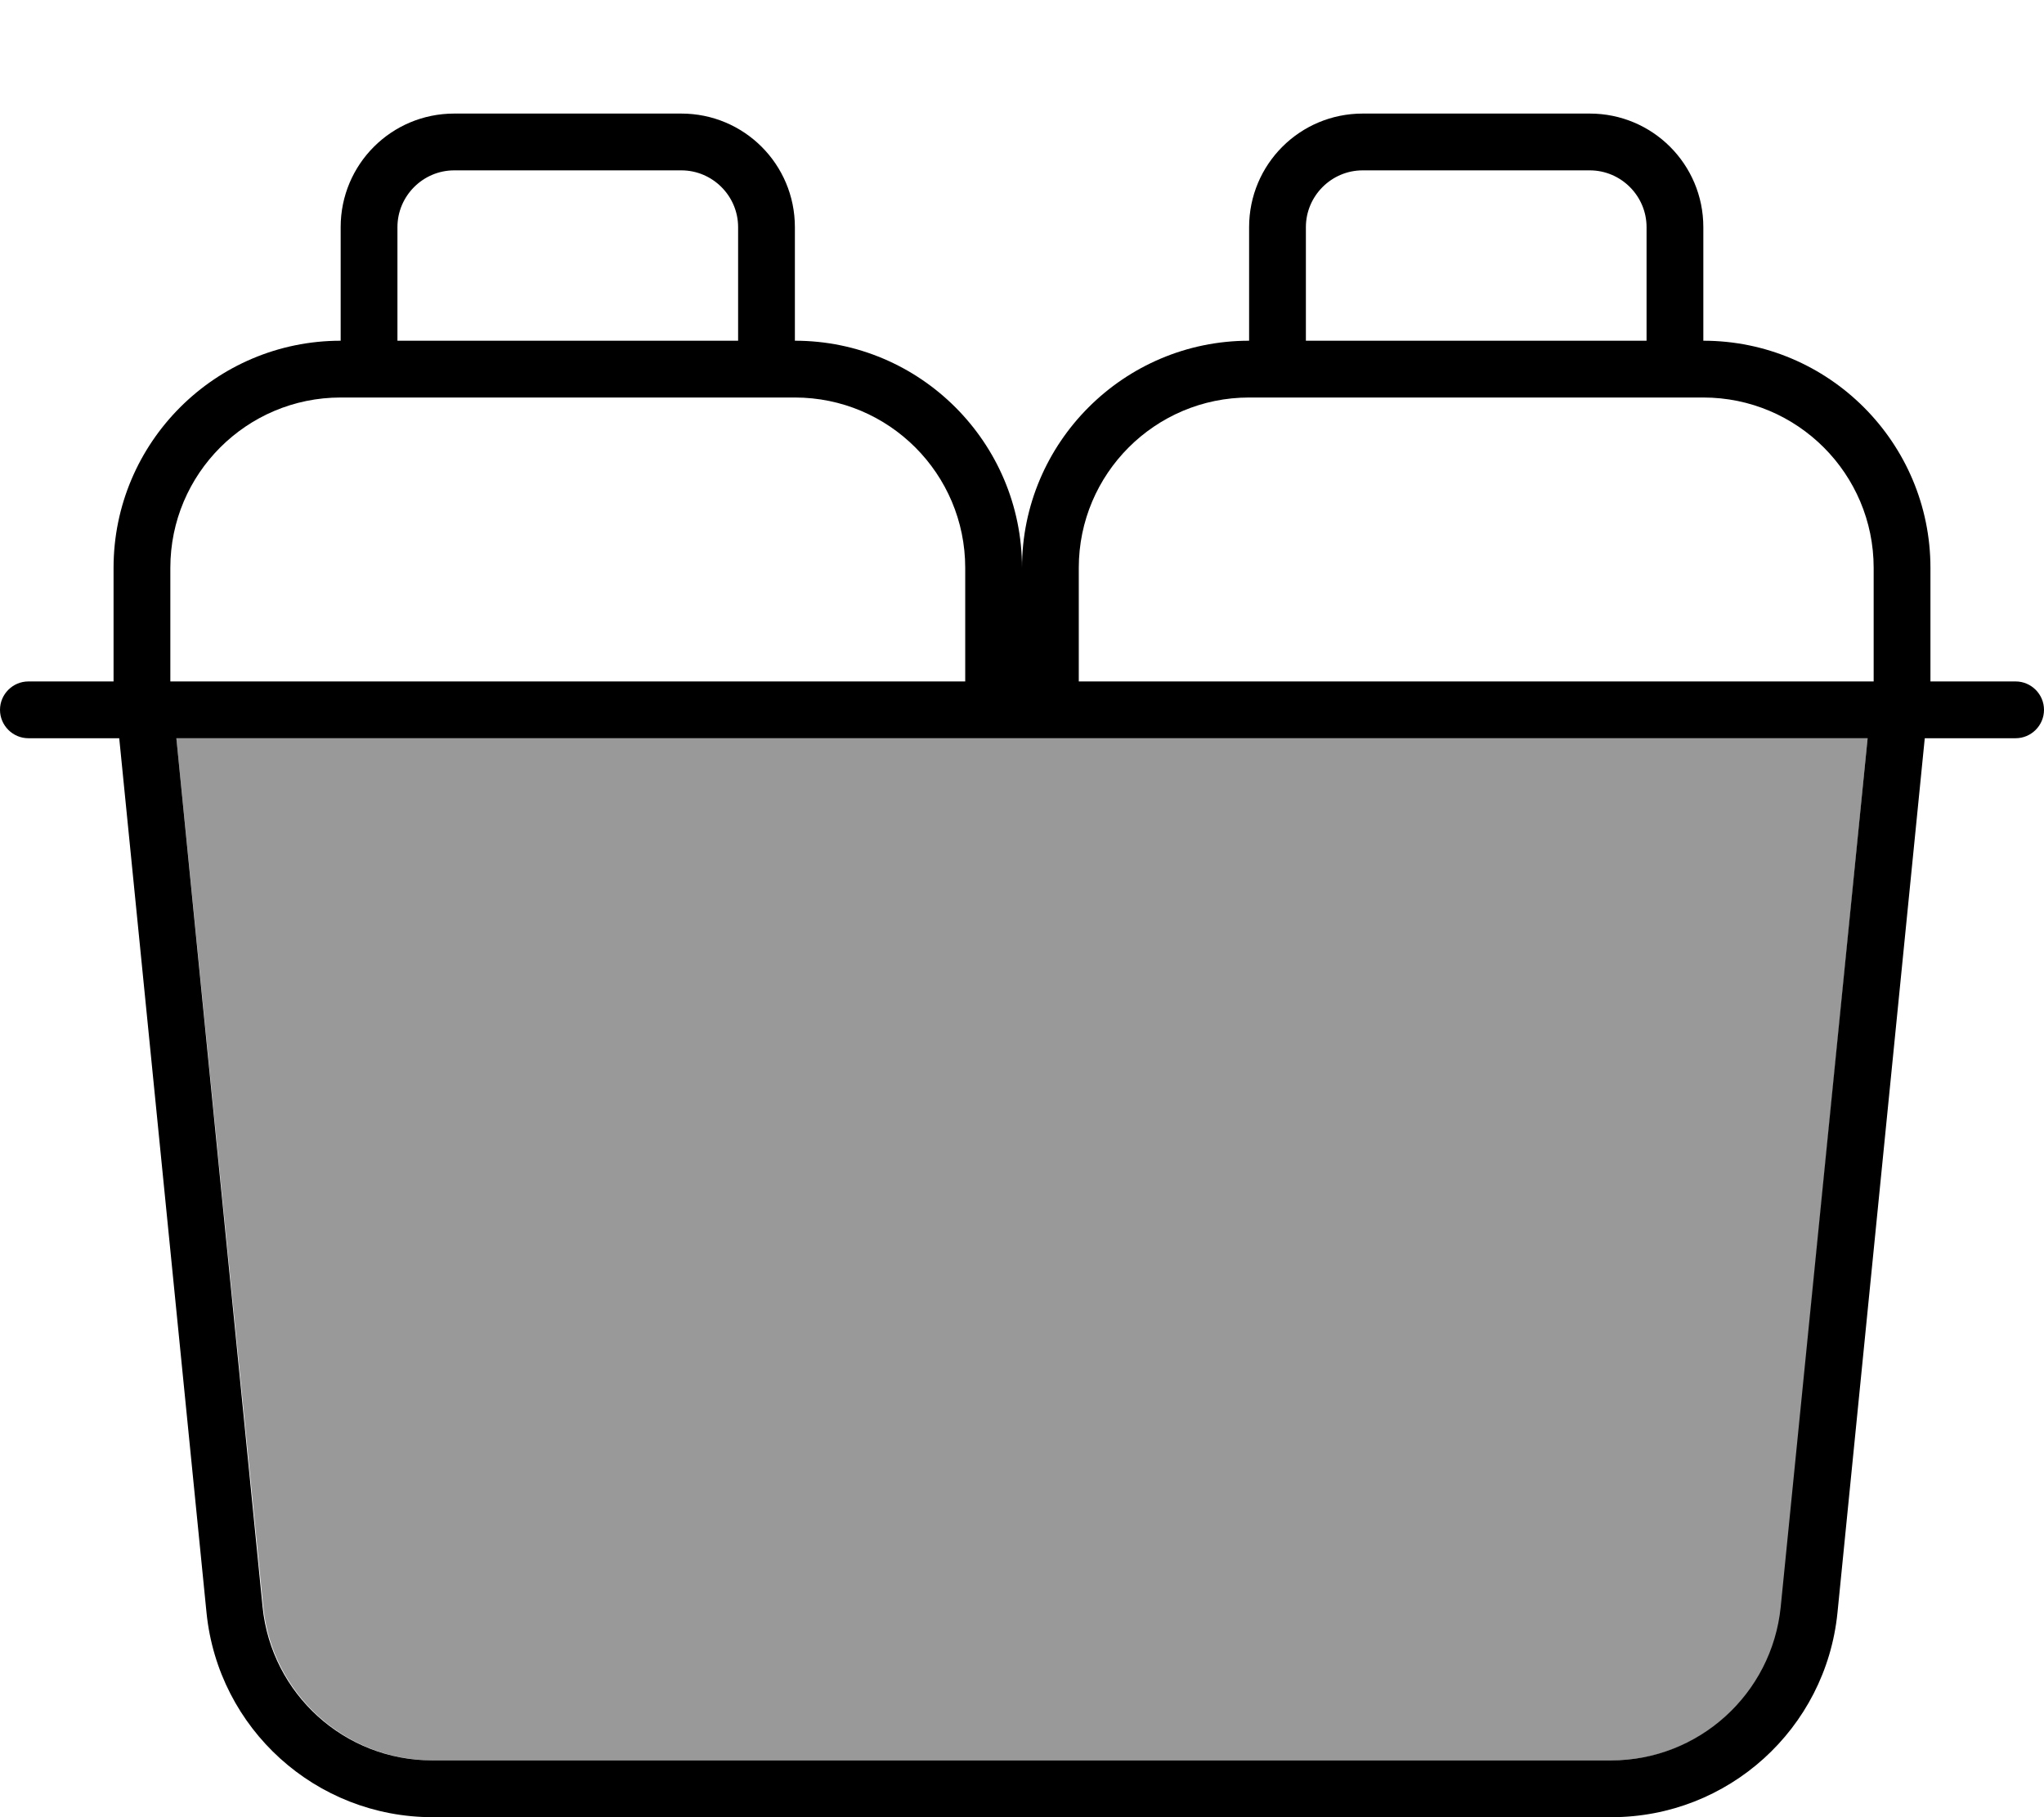 <svg xmlns="http://www.w3.org/2000/svg" viewBox="0 0 576 512"><!--! Font Awesome Pro 7.1.0 by @fontawesome - https://fontawesome.com License - https://fontawesome.com/license (Commercial License) Copyright 2025 Fonticons, Inc. --><path opacity=".4" fill="currentColor" d="M49.7 208L74.2 452.8c2.5 24.5 23.1 43.2 47.8 43.2l332.2 0c24.7 0 45.3-18.7 47.8-43.2L526.3 208 49.7 208z"/><path fill="currentColor" d="M192 48c8.8 0 16 7.2 16 16l0 32-96 0 0-32c0-8.8 7.2-16 16-16l64 0zM96 64l0 32c-35.3 0-64 28.7-64 64l0 32-24 0c-4.4 0-8 3.6-8 8s3.6 8 8 8l25.6 0 24.6 246.4C61.5 487.1 89 512 121.9 512l332.2 0c32.9 0 60.4-24.9 63.7-57.6L542.4 208 568 208c4.4 0 8-3.6 8-8s-3.6-8-8-8l-24 0 0-32c0-35.3-28.7-64-64-64l0-32c0-17.7-14.3-32-32-32l-64 0c-17.7 0-32 14.3-32 32l0 32c-35.3 0-64 28.7-64 64 0-35.3-28.7-64-64-64l0-32c0-17.7-14.3-32-32-32l-64 0c-17.7 0-32 14.3-32 32zM528 192l-224 0 0-32c0-26.5 21.5-48 48-48l128 0c26.5 0 48 21.5 48 48l0 32zm-256 0l-224 0 0-32c0-26.5 21.5-48 48-48l128 0c26.5 0 48 21.5 48 48l0 32zM448 48c8.8 0 16 7.2 16 16l0 32-96 0 0-32c0-8.8 7.2-16 16-16l64 0zM304 208l222.3 0-24.5 244.8c-2.5 24.5-23.1 43.2-47.8 43.2l-332.2 0c-24.7 0-45.3-18.7-47.8-43.2L49.7 208 304 208z"/></svg>